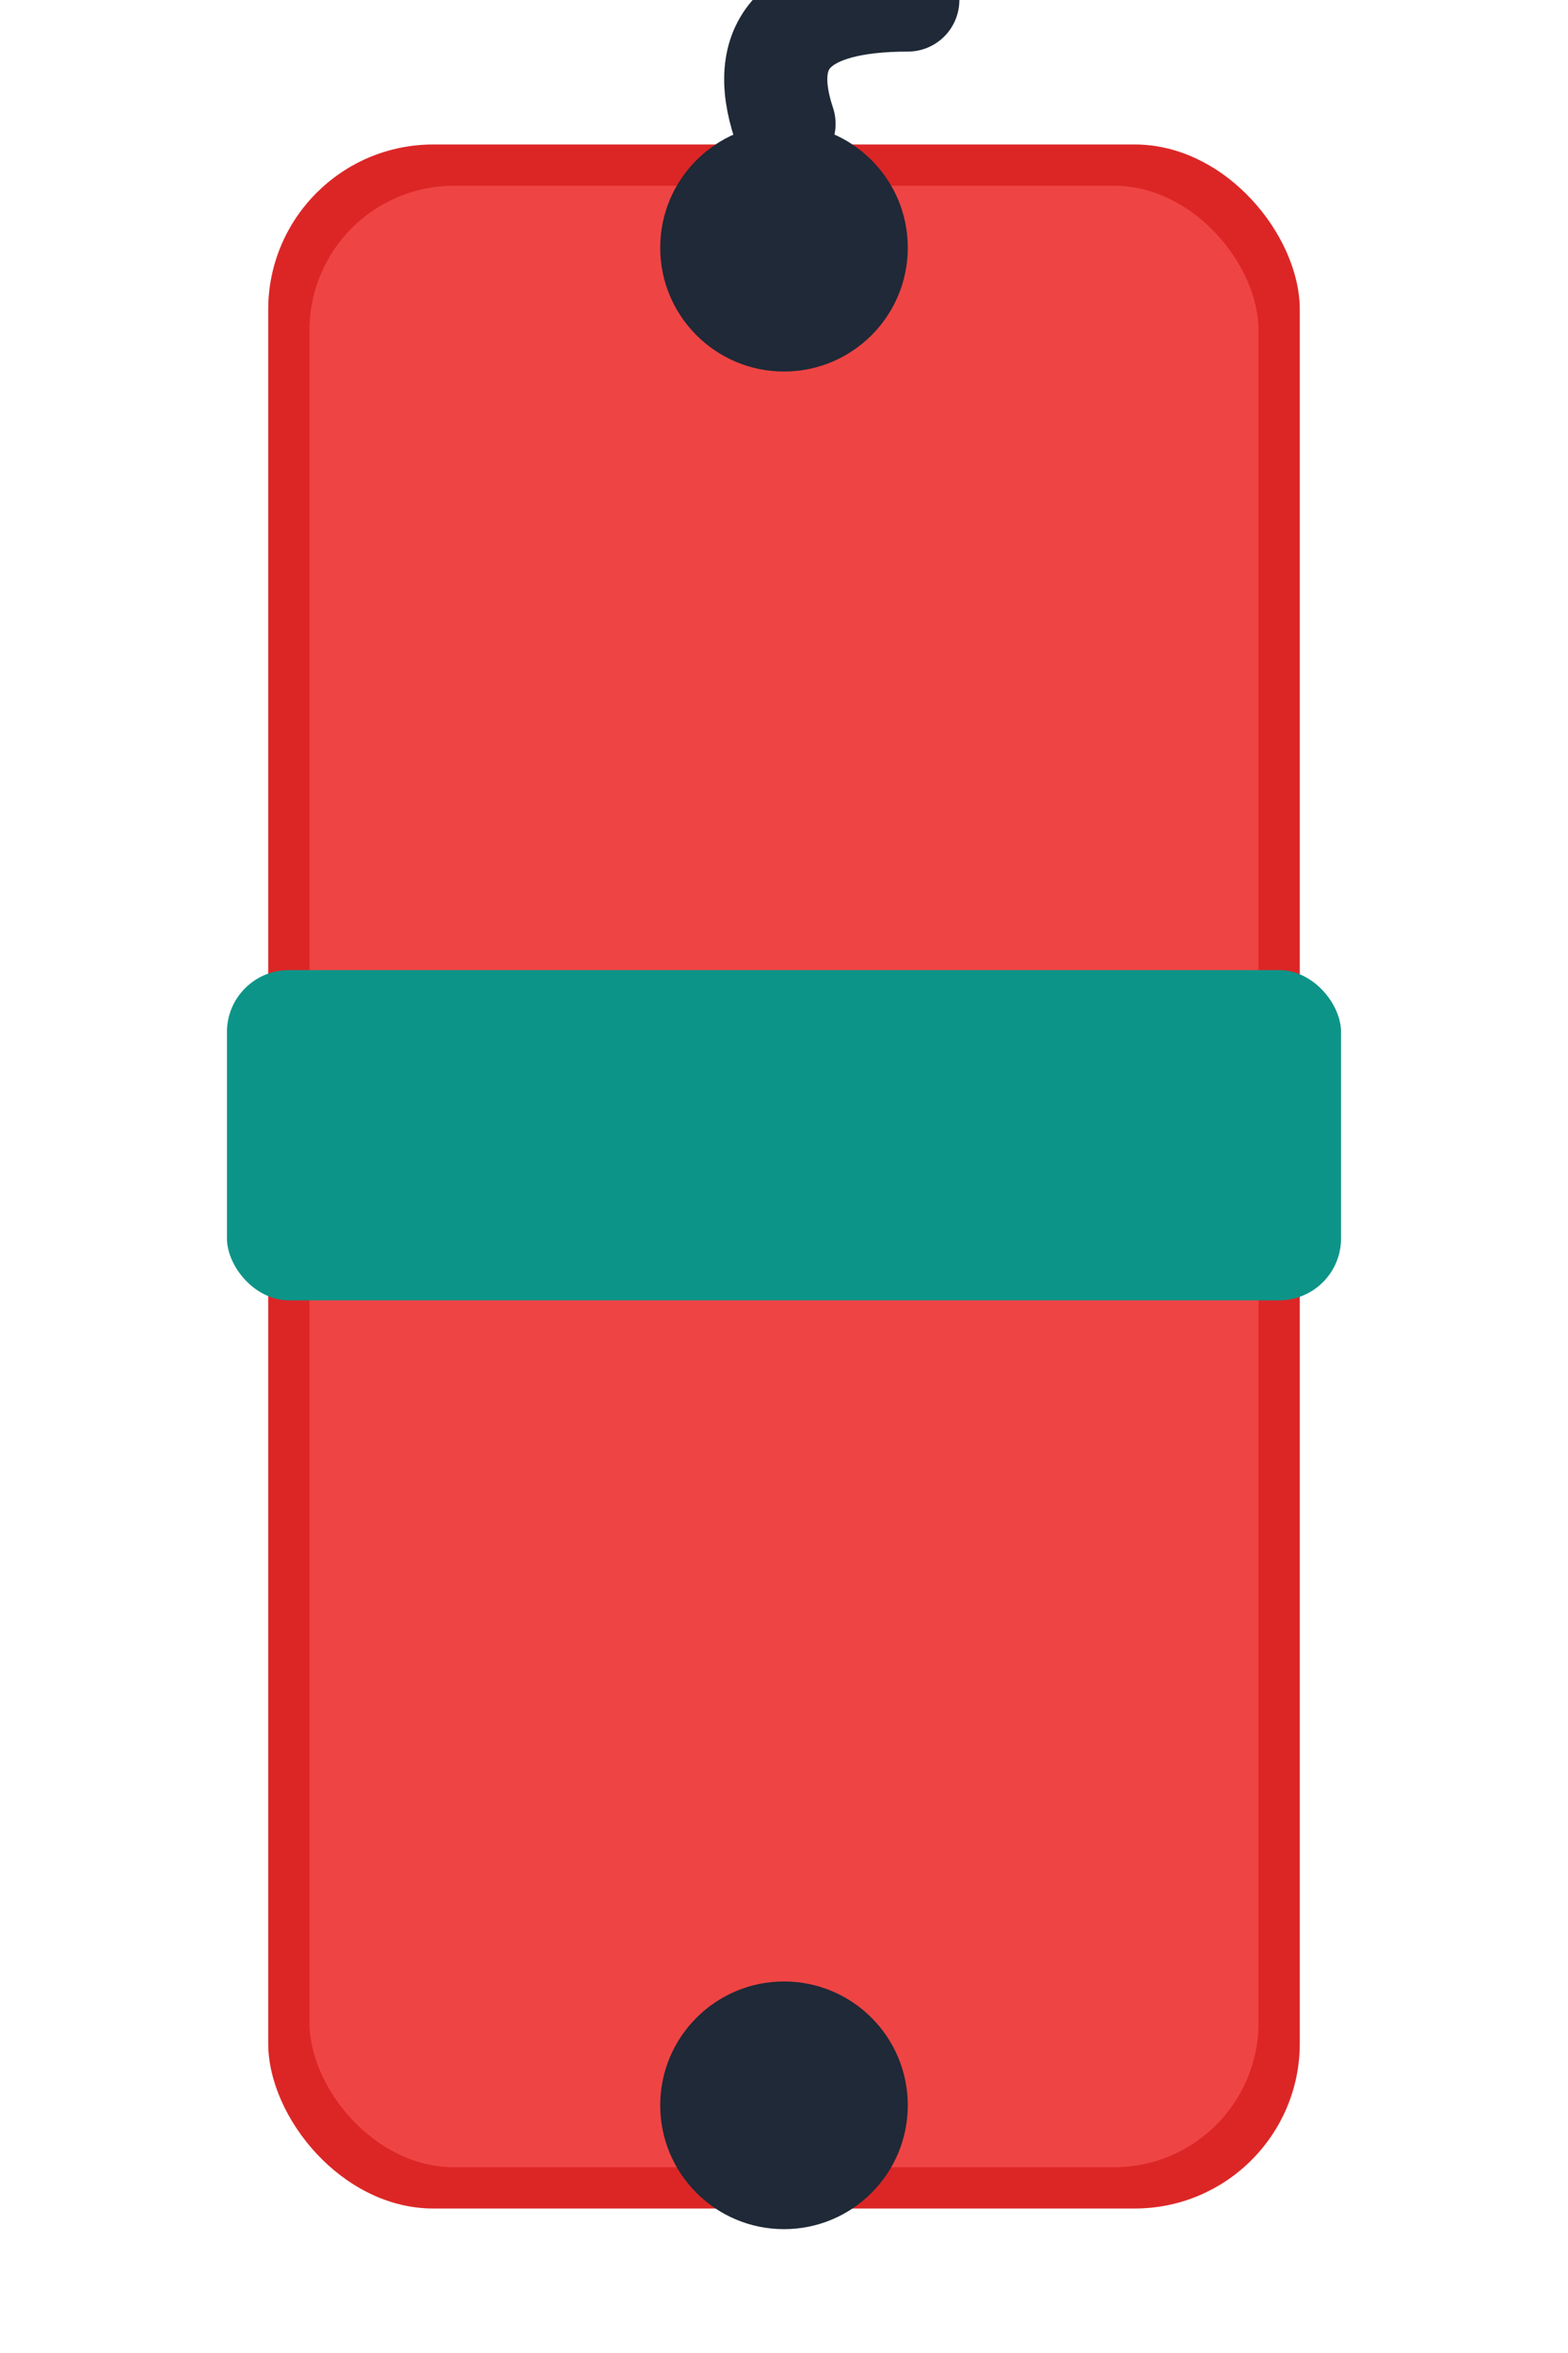 <svg width="80" height="120" viewBox="23 3 54 114" fill="none" xmlns="http://www.w3.org/2000/svg">
  <!-- Main buoy body -->
  <rect x="25" y="10" width="50" height="100" rx="8" fill="#DC2626"/>
  
  <!-- 3D shadow layer -->
  <rect x="27" y="12" width="46" height="96" rx="7" fill="#EF4444"/>
  
  <!-- Horizontal teal stripe band -->
  <rect id="stripe" x="23" y="50" width="54" height="16" rx="3" fill="#0D9488"/>
  
  <!-- Top dark circle -->
  <circle cx="50" cy="15" r="6" fill="#1F2937"/>
  
  <!-- Hook/loop at top -->
  <path d="M50 9 Q48 3 56 3" stroke="#1F2937" stroke-width="5" fill="none" stroke-linecap="round"/>
  
  <!-- Bottom dark circle -->
  <circle cx="50" cy="105" r="6" fill="#1F2937"/>
</svg>
